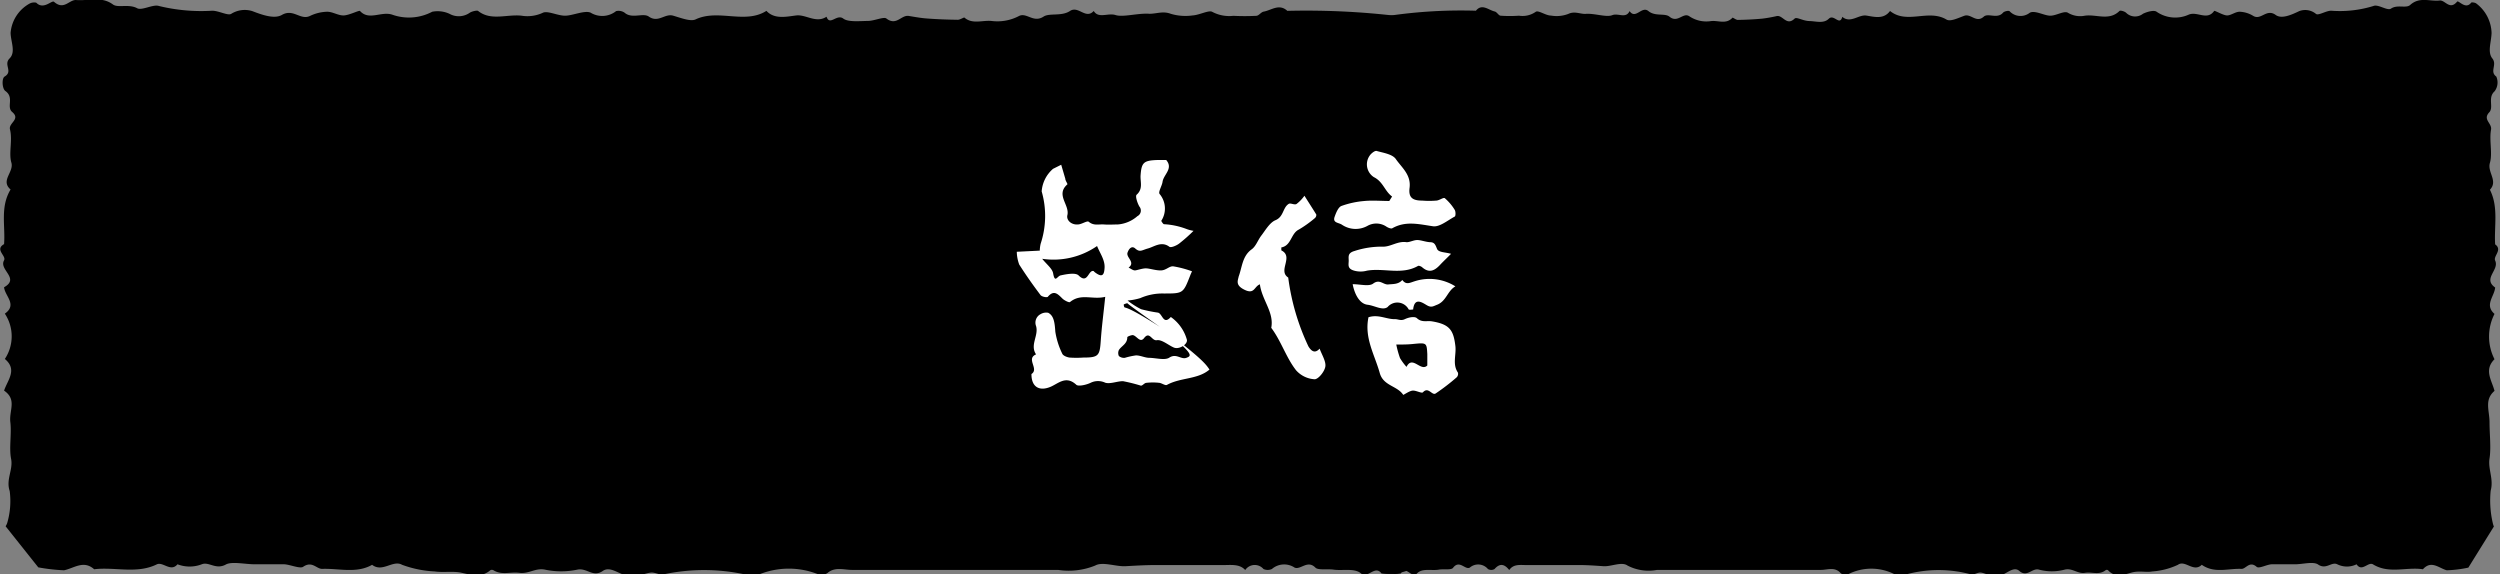 <svg xmlns="http://www.w3.org/2000/svg" viewBox="0 0 195.91 45.02"><rect x="0" y="0" width="195.91" height="45.02" fill="#808080" stroke="none"/><defs><style>.cls-1{fill:#fff;}</style></defs><g id="レイヤー_1" data-name="レイヤー 1"><path d="M105.63,31.64c-.38.3.24.46,0,.9a3.76,3.76,0,0,0-.11,2.52,6.84,6.84,0,0,0,.59,1.43c.49.77-.35,1.19-.27,1.81a2.35,2.35,0,0,0,.15.94,6.69,6.69,0,0,1,.68,3.38,2.66,2.66,0,0,0,3.1,2.32c.39-.7.86.44,1.27,0s1.14-.2,1.71-.3c.38-.07,1,.06,1.13-.16.5-.63.93.2,1.3,0a1,1,0,0,1,1.42.11.51.51,0,0,0,.52,0c.44-.5.8-.36,1.15.08.31-.45.78-.4,1.25-.39h2.24c.68,0,1.36,0,2,0s1.3.05,1.9.09,1.42-.38,1.88-.05a3.57,3.57,0,0,0,2.31.34c4.28,0,8.57,0,12.85,0,.5,0,1.08-.26,1.53.24a.58.58,0,0,0,.54.13,4,4,0,0,1,3.75,0,1.2,1.2,0,0,0,.79,0,9.7,9.7,0,0,1,5.21,0c.21,0,.47-.18.7-.16s.51.17.78.21a2,2,0,0,0,.81,0c.48-.15,1-.72,1.43-.34.62.54,1-.26,1.55-.1a3.91,3.91,0,0,0,2,0c.61-.15,1,.34,1.59.25s1.11.2,1.63-.21a.17.17,0,0,1,.18,0c.55.6,1.15.39,1.81.2s1.14,0,1.67-.1a5.64,5.64,0,0,0,2-.52c.57-.41,1.22.63,1.87,0,1,.7,2.08.27,3.12.32.35,0,.62-.65,1.18-.16.19.16.76-.17,1.16-.2.61,0,1.23,0,1.84,0s1.39-.23,1.79,0c.65.47,1.07-.23,1.53,0a1.7,1.7,0,0,0,1.51,0c.42.63.9-.21,1.28,0,1.26.78,2.62.19,3.92.39.66-.74,1.26-.08,1.87.08a9.3,9.3,0,0,0,1.69-.21l2-3.22a1.61,1.61,0,0,1-.09-.29,7.77,7.77,0,0,1-.16-2.52c.25-.91-.22-1.67-.09-2.52s0-1.89,0-2.83-.43-1.76.39-2.47c-.21-.82-.85-1.64,0-2.48a3.9,3.9,0,0,1,0-3.55c-.81-.71,0-1.38.05-2.07-1-.7.35-1.37,0-2.11-.16-.36.6-.84,0-1.27-.09-1.43.28-2.91-.41-4.28.66-.7-.22-1.36,0-2.11s-.07-1.76.09-2.61c.08-.5-.68-.78-.14-1.35.37-.4-.15-1.14.42-1.65A1.15,1.15,0,0,0,195.62,6c-.55-.4.09-.92-.31-1.42s-.08-1.29-.06-2A3,3,0,0,0,194.06.28c-.09-.08-.37-.12-.41-.07-.45.59-1-.25-1.11-.07-.58.68-.93-.15-1.36-.1-.76.09-1.57-.32-2.31.35-.32.29-1-.06-1.51.29-.29.18-1-.37-1.37-.21a8.91,8.91,0,0,1-3.31.37c-.41,0-1,.4-1.19.25a1.32,1.32,0,0,0-1.31-.22c-.63.3-1.39.64-1.85.3-.72-.52-1.15.44-1.75.08a2.2,2.2,0,0,0-1.07-.33c-.35,0-.69.3-1,.29s-1-.43-1-.35c-.56.78-1.32,0-2,.29A2.56,2.56,0,0,1,169,.92c-.2-.15-.75,0-1.07.16A1,1,0,0,1,166.61,1c-.12-.11-.45-.21-.52-.14-.81.8-1.81.24-2.71.37A1.86,1.86,0,0,1,162.05,1c-.29-.18-.91.23-1.38.23S159.45.78,159.06,1a1.17,1.17,0,0,1-1.58-.12c-.07-.07-.42,0-.52.12-.45.51-1.15,0-1.5.3-.6.54-1-.26-1.54-.06s-1.09.47-1.39.29c-1.41-.84-3.09.4-4.42-.67-.5.69-1.26.45-1.86.36s-1.24.64-1.88.1c-.21.75-.65-.25-1.06.15s-1,.19-1.52.18-1-.35-1.16-.19c-.63.61-.92-.3-1.4-.2a10.68,10.68,0,0,1-1.13.2c-.64.06-1.28.09-1.92.1-.15,0-.39-.21-.42-.17-.51.56-1.16.17-1.73.27a2.38,2.38,0,0,1-1.67-.4c-.48-.29-.89.57-1.53.05-.36-.3-1.12,0-1.65-.44s-1,.69-1.48,0c-.29.62-.89.13-1.36.32s-1.41-.17-2.12-.1c-.43,0-.84-.23-1.32,0a2.56,2.56,0,0,1-1.36.13c-.42,0-1-.45-1.2-.29a1.8,1.8,0,0,1-1.31.3,9.74,9.74,0,0,1-1.43,0c-.16,0-.29-.29-.47-.33-.48-.11-1-.65-1.47-.06a38.56,38.56,0,0,0-7.53.51l-1.2,1.88c-.06.1-.21.27-.2.27.84.74.18,1.76.49,2.64.22.63.63,1.56.22,2.15s-.27,1.26-.35,1.89a6.6,6.6,0,0,1,0,1,11.94,11.94,0,0,0-.53,1.39,9.23,9.23,0,0,0,.14,1.56c0,.61,0,1.22,0,1.82s.22,1.25-.05,1.59c-.48.62.27,1,.06,1.52-.1.23,0,.58-.16.74-.37.38-.19.6,0,1a3.25,3.25,0,0,1,0,1.48c0,.31-.19.61-.21.92,0,.72.18,1.5-.64,2a.32.32,0,0,0-.07.27,1.33,1.33,0,0,1,.23,1.67c-.47.7.24,1.16.08,1.73s.17.94-.33,1.3a.53.53,0,0,0,0,.52C105.84,31,106.08,31.29,105.63,31.64Z"/><path d="M113.45,31.64c.48.3-.3.46,0,.9a3,3,0,0,1,.14,2.52,5.69,5.69,0,0,1-.73,1.43c-.62.77.43,1.19.34,1.81-.05.32,0,.69-.19.94a5.43,5.43,0,0,0-.86,3.38c0,1.44-2,2.58-3.89,2.32-.5-.7-1.09.44-1.6,0s-1.43-.2-2.15-.3c-.48-.07-1.22.06-1.43-.16-.62-.63-1.16.2-1.63,0a1.47,1.47,0,0,0-1.78.11.8.8,0,0,1-.66,0,.9.9,0,0,0-1.43.08c-.4-.45-1-.4-1.58-.39H93.13c-.85,0-1.71,0-2.56,0s-1.63.05-2.38.09-1.79-.38-2.37-.05a5.51,5.51,0,0,1-2.9.34c-5.38,0-10.77,0-16.15,0-.63,0-1.35-.26-1.92.24a.85.85,0,0,1-.67.13,6.2,6.2,0,0,0-4.73,0,1.84,1.84,0,0,1-1,0,15.23,15.23,0,0,0-6.55,0c-.26,0-.59-.18-.87-.16s-.65.17-1,.21a3.17,3.17,0,0,1-1,0c-.6-.14-1.24-.72-1.79-.34-.78.54-1.23-.26-2-.1a6.16,6.16,0,0,1-2.53,0c-.76-.15-1.25.34-2,.25s-1.4.2-2.05-.21a.27.27,0,0,0-.23,0c-.69.6-1.44.39-2.28.2-.66-.14-1.43,0-2.09-.1a8.51,8.51,0,0,1-2.55-.52c-.72-.41-1.54.63-2.35,0-1.22.7-2.61.27-3.92.32-.45,0-.78-.65-1.49-.16-.24.16-1-.17-1.46-.2-.76,0-1.54,0-2.31,0s-1.75-.23-2.25,0c-.81.47-1.35-.23-1.92,0a2.65,2.65,0,0,1-1.9,0c-.53.63-1.13-.21-1.61,0-1.58.78-3.29.19-4.92.39-.83-.74-1.58-.08-2.36.08A14.36,14.36,0,0,1,3,44.46L.44,41.24A1.19,1.19,0,0,0,.56,41a6.09,6.09,0,0,0,.2-2.52c-.31-.91.28-1.67.11-2.52S.92,34,.81,33.08s.54-1.76-.49-2.47c.27-.82,1.07-1.64.06-2.48a3.21,3.21,0,0,0,0-3.55c1-.71,0-1.38-.06-2.07,1.26-.7-.43-1.37,0-2.11.19-.36-.76-.84,0-1.27C.43,17.7,0,16.22.83,14.85c-.82-.7.28-1.36.06-2.11S1,11,.78,10.13c-.11-.5.85-.78.18-1.35-.48-.4.18-1.14-.54-1.65C.16,6.94.13,6.14.36,6c.69-.4-.11-.92.39-1.42s.1-1.29.08-2A2.89,2.89,0,0,1,2.32.28.77.77,0,0,1,2.84.21C3.41.8,4.05,0,4.23.14,5,.82,5.4,0,5.94,0c1,.09,2-.32,2.91.35.39.29,1.22-.06,1.89.29C11.1.86,12,.31,12.46.47a14,14,0,0,0,4.17.37c.51,0,1.22.4,1.48.25A2,2,0,0,1,19.77.87c.78.3,1.73.64,2.32.3.9-.52,1.45.44,2.2.08A3.28,3.28,0,0,1,25.64.92c.43,0,.86.3,1.29.29S28.14.79,28.21.86c.71.78,1.66,0,2.53.29A3.9,3.9,0,0,0,33.87.92a2.22,2.22,0,0,1,1.35.16A1.49,1.49,0,0,0,36.81,1c.16-.11.58-.21.66-.14,1,.8,2.27.24,3.4.37A2.85,2.85,0,0,0,42.54,1c.37-.18,1.15.23,1.74.23s1.53-.44,2-.24a1.74,1.74,0,0,0,2-.12.85.85,0,0,1,.66.12c.57.51,1.45,0,1.89.3.76.54,1.26-.26,1.93-.06s1.37.47,1.75.29c1.77-.84,3.88.4,5.55-.67.63.69,1.59.45,2.34.36s1.56.64,2.37.1c.26.75.8-.25,1.32.15.37.28,1.26.19,1.92.18.5,0,1.25-.35,1.45-.19.8.61,1.16-.3,1.76-.2s1,.17,1.43.2c.8.06,1.6.09,2.41.1.18,0,.48-.21.52-.17.64.56,1.46.17,2.18.27a3.63,3.63,0,0,0,2.1-.4c.6-.29,1.12.57,1.92.05.46-.3,1.41,0,2.07-.44s1.23.69,1.86,0c.37.62,1.12.13,1.71.32s1.77-.17,2.66-.1c.55,0,1.06-.23,1.66,0a4,4,0,0,0,1.71.13C94,1.18,94.73.77,95,.93a2.83,2.83,0,0,0,1.65.31,17.78,17.78,0,0,0,1.79,0c.21,0,.37-.29.59-.33.61-.11,1.21-.65,1.85-.06a60.57,60.57,0,0,1,9.46.51c.49.6,1,1.24,1.51,1.88.08.1.27.27.26.27-1.06.74-.24,1.76-.63,2.64-.28.63-.79,1.56-.27,2.15s.34,1.26.43,1.89c.06.33-.06.69.05,1,.17.48.59.92.67,1.39a7,7,0,0,1-.19,1.56c0,.61,0,1.22,0,1.82s-.27,1.25.06,1.59c.62.62-.34,1-.07,1.52.13.23,0,.58.2.74.47.38.24.6,0,1s0,1,0,1.48c0,.31.24.61.27.92.06.72-.23,1.5.8,2,.08,0,.13.24.09.27a1.15,1.15,0,0,0-.29,1.67c.59.7-.3,1.16-.09,1.73s-.22.94.41,1.3a.45.45,0,0,1,0,.52C113.18,31,112.88,31.29,113.45,31.64Z"/></g><g id="レイヤー_2" data-name="レイヤー 2"><path class="cls-1" d="M91.12,25.76c3.08,2.35,3.37,2.77,3.66,3.2-.92.79-2.26.61-3.33,1.2-.13.08-.4-.14-.61-.16a4.5,4.5,0,0,0-1,0c-.16,0-.31.24-.44.22A13.1,13.1,0,0,0,88,29.87c-.46,0-1,.24-1.39.12a1.32,1.32,0,0,0-1.13,0c-.34.17-1,.32-1.15.15-.8-.73-1.39-.09-2,.17-.9.38-1.51,0-1.5-1,.62-.4-.46-1.19.36-1.54-.5-.74.22-1.47,0-2.22a.75.75,0,0,1,.35-.93.85.85,0,0,1,.6-.11c.44.23.51.74.56,1.49a6,6,0,0,0,.54,1.71c.06.16.36.28.57.31a7.76,7.76,0,0,0,1.08,0c1.2,0,1.29-.15,1.37-1.31s.22-2.17.35-3.45c-1,.25-1.89-.3-2.76.41-.07.06-.43-.12-.58-.26-.36-.35-.67-.73-1.16-.15-.06.07-.48,0-.58-.15-.58-.77-1.14-1.56-1.66-2.38a3,3,0,0,1-.19-1l1.8-.09a2.73,2.73,0,0,1,.07-.54A6.93,6.93,0,0,0,81.63,15a2.58,2.58,0,0,1,.89-1.77l.64-.32L83.48,14c0,.16.21.42.16.45-.94.83.21,1.61,0,2.43-.08.39.33.75.82.71.3,0,.73-.32.86-.21.39.33.79.18,1.19.21s.72,0,1.08,0a2.64,2.64,0,0,0,1.54-.65.49.49,0,0,0,.16-.75c-.16-.27-.34-.82-.22-.93.52-.46.28-1,.31-1.51.07-1,.23-1.17,1.28-1.21h.73c.58.68-.22,1.14-.29,1.72-.05.32-.35.78-.23.94A1.77,1.77,0,0,1,91,17.31s.14.26.22.26a5.82,5.82,0,0,1,1.72.36,2.8,2.8,0,0,0,.59.16,12.38,12.38,0,0,1-1.13,1c-.21.16-.64.34-.76.25-.62-.47-1.2,0-1.68.13s-.63.33-1,0c-.22-.2-.46-.07-.6.32s.65.76.08,1.18c.17.08.35.23.51.22s.58-.17.87-.16.79.18,1.18.16.63-.34.93-.32a8.09,8.09,0,0,1,1.48.39c-.06.14-.1.22-.13.3C92.72,23,92.72,23,91.2,23a4.32,4.32,0,0,0-1.84.36,4.66,4.66,0,0,1-1,.19,6,6,0,0,0,1.06.68,11.18,11.18,0,0,0,1.33.27c.35.09.41,1,1,.34A3.23,3.23,0,0,1,93,26.59c.13.36-.58.82-1,.65s-.95-.65-1.35-.58-.56-.74-1-.16c-.32.4-.57-.19-.88-.24-.14,0-.44.12-.43.17,0,.52-.45.67-.66,1a.56.56,0,0,0,0,.47.62.62,0,0,0,.47.14,5.67,5.67,0,0,1,.87-.19c.34,0,.66.17,1,.19.54,0,1.22.21,1.59,0,.57-.39.93.16,1.36,0s.61-.27-1.87-2.28c-2.76-1.94-2.76-2-2.76-2a1.16,1.16,0,0,0-.28.1s0,.15.06.22S88.29,23.93,91.12,25.76Zm-9.45-5.48c.35.44.8.77.86,1.15.14.79.32.2.59.15.46-.1,1.16-.23,1.4,0,.73.73.75-.45,1.18-.34,0,0,.08.09.13.12.54.4.7.21.73-.39s-.36-1.12-.59-1.69A6,6,0,0,1,81.67,20.28Z"/><path class="cls-1" d="M98.73,22.28c-.45.17-.42.8-1.18.44S97,22,97.07,21.66c.27-.73.28-1.58,1-2.11.35-.24.5-.74.78-1.1s.64-1,1.09-1.19c.67-.27.57-1,1.06-1.29.15-.08.47.13.62,0a3,3,0,0,0,.6-.63c.33.52.64,1,.93,1.47a.33.33,0,0,1-.12.29,8.9,8.9,0,0,1-1.25.89c-.63.31-.58,1.26-1.37,1.4,0,0,0,.22,0,.23,1,.5-.3,1.59.54,2.13a18,18,0,0,0,1.58,5.39c.2.33.49.62.88.18.17.47.51,1,.45,1.4s-.55,1-.84,1a2.09,2.09,0,0,1-1.46-.71c-.78-1-1.16-2.28-1.94-3.32C99.86,24.48,98.89,23.52,98.73,22.28Z"/><path class="cls-1" d="M107.24,24.86c.79-.25,1.41.17,2.09.15.24,0,.45.15.76,0s.77-.23.94-.08c.38.36.78.19,1.17.25,1.4.23,1.7.68,1.85,1.94.08.69-.25,1.42.2,2.08a.39.39,0,0,1-.1.37,16.6,16.6,0,0,1-1.64,1.26c-.29.2-.57-.56-1-.09-.1.11-.55-.16-.82-.13s-.71.36-.73.33c-.47-.72-1.56-.69-1.84-1.72C107.72,27.79,106.9,26.48,107.24,24.86Zm2.17,2.1a7.52,7.52,0,0,0,.3,1.1,4.24,4.24,0,0,0,.51.69c.47-.94,1.11.41,1.63-.11,0-.18,0-.36,0-.53s0-.24,0-.36c-.05-.91-.05-.9-1.17-.79C110.29,27,109.88,27,109.41,27Z"/><path class="cls-1" d="M109.09,15.4c-.58-.42-.7-1.16-1.43-1.52a1.19,1.19,0,0,1-.33-1.68c.12-.18.41-.41.55-.37.53.15,1.23.25,1.5.63.46.67,1.21,1.23,1.08,2.26-.1.78.25,1,1,1a6.49,6.49,0,0,0,1.08,0c.24,0,.57-.27.68-.19a3.85,3.85,0,0,1,.78.92c.08.13.08.48,0,.52-.56.3-1.19.84-1.71.76-1.1-.16-2.14-.44-3.19.16-.1.05-.34-.05-.47-.14a1.41,1.41,0,0,0-1.47-.05,1.91,1.91,0,0,1-2-.09c-.27-.18-.75-.13-.57-.63.11-.31.28-.74.53-.84a7,7,0,0,1,1.81-.39c.64-.06,1.3,0,1.94,0Z"/><path class="cls-1" d="M113.71,19.89c-.29.3-.55.54-.8.8-.43.48-.88.78-1.48.24-.08-.06-.25-.13-.31-.09-1.28.73-2.67.14-4,.37a1.86,1.86,0,0,1-1,0c-.56-.16-.43-.47-.43-.78s-.1-.6.45-.76a6.8,6.8,0,0,1,2.26-.34c.6,0,1.15-.46,1.83-.35.27,0,.57-.18.86-.17s.66.16,1,.17.4.23.52.52S113.23,19.75,113.71,19.89Z"/><path class="cls-1" d="M106,22.27c.6,0,1.28.2,1.61-.05.51-.38.79.11,1.18.07s.8,0,1.1-.35c.31.41.57.22,1,.09a3.81,3.81,0,0,1,3.16.41c-.63.36-.7,1.15-1.43,1.44-.29.11-.44.24-.77.06s-1-.72-1.11.31c0,0-.29.05-.35,0a1,1,0,0,0-1.65-.19c-.4.3-1-.11-1.58-.18S106.17,23.14,106,22.27Z"/></g></svg>